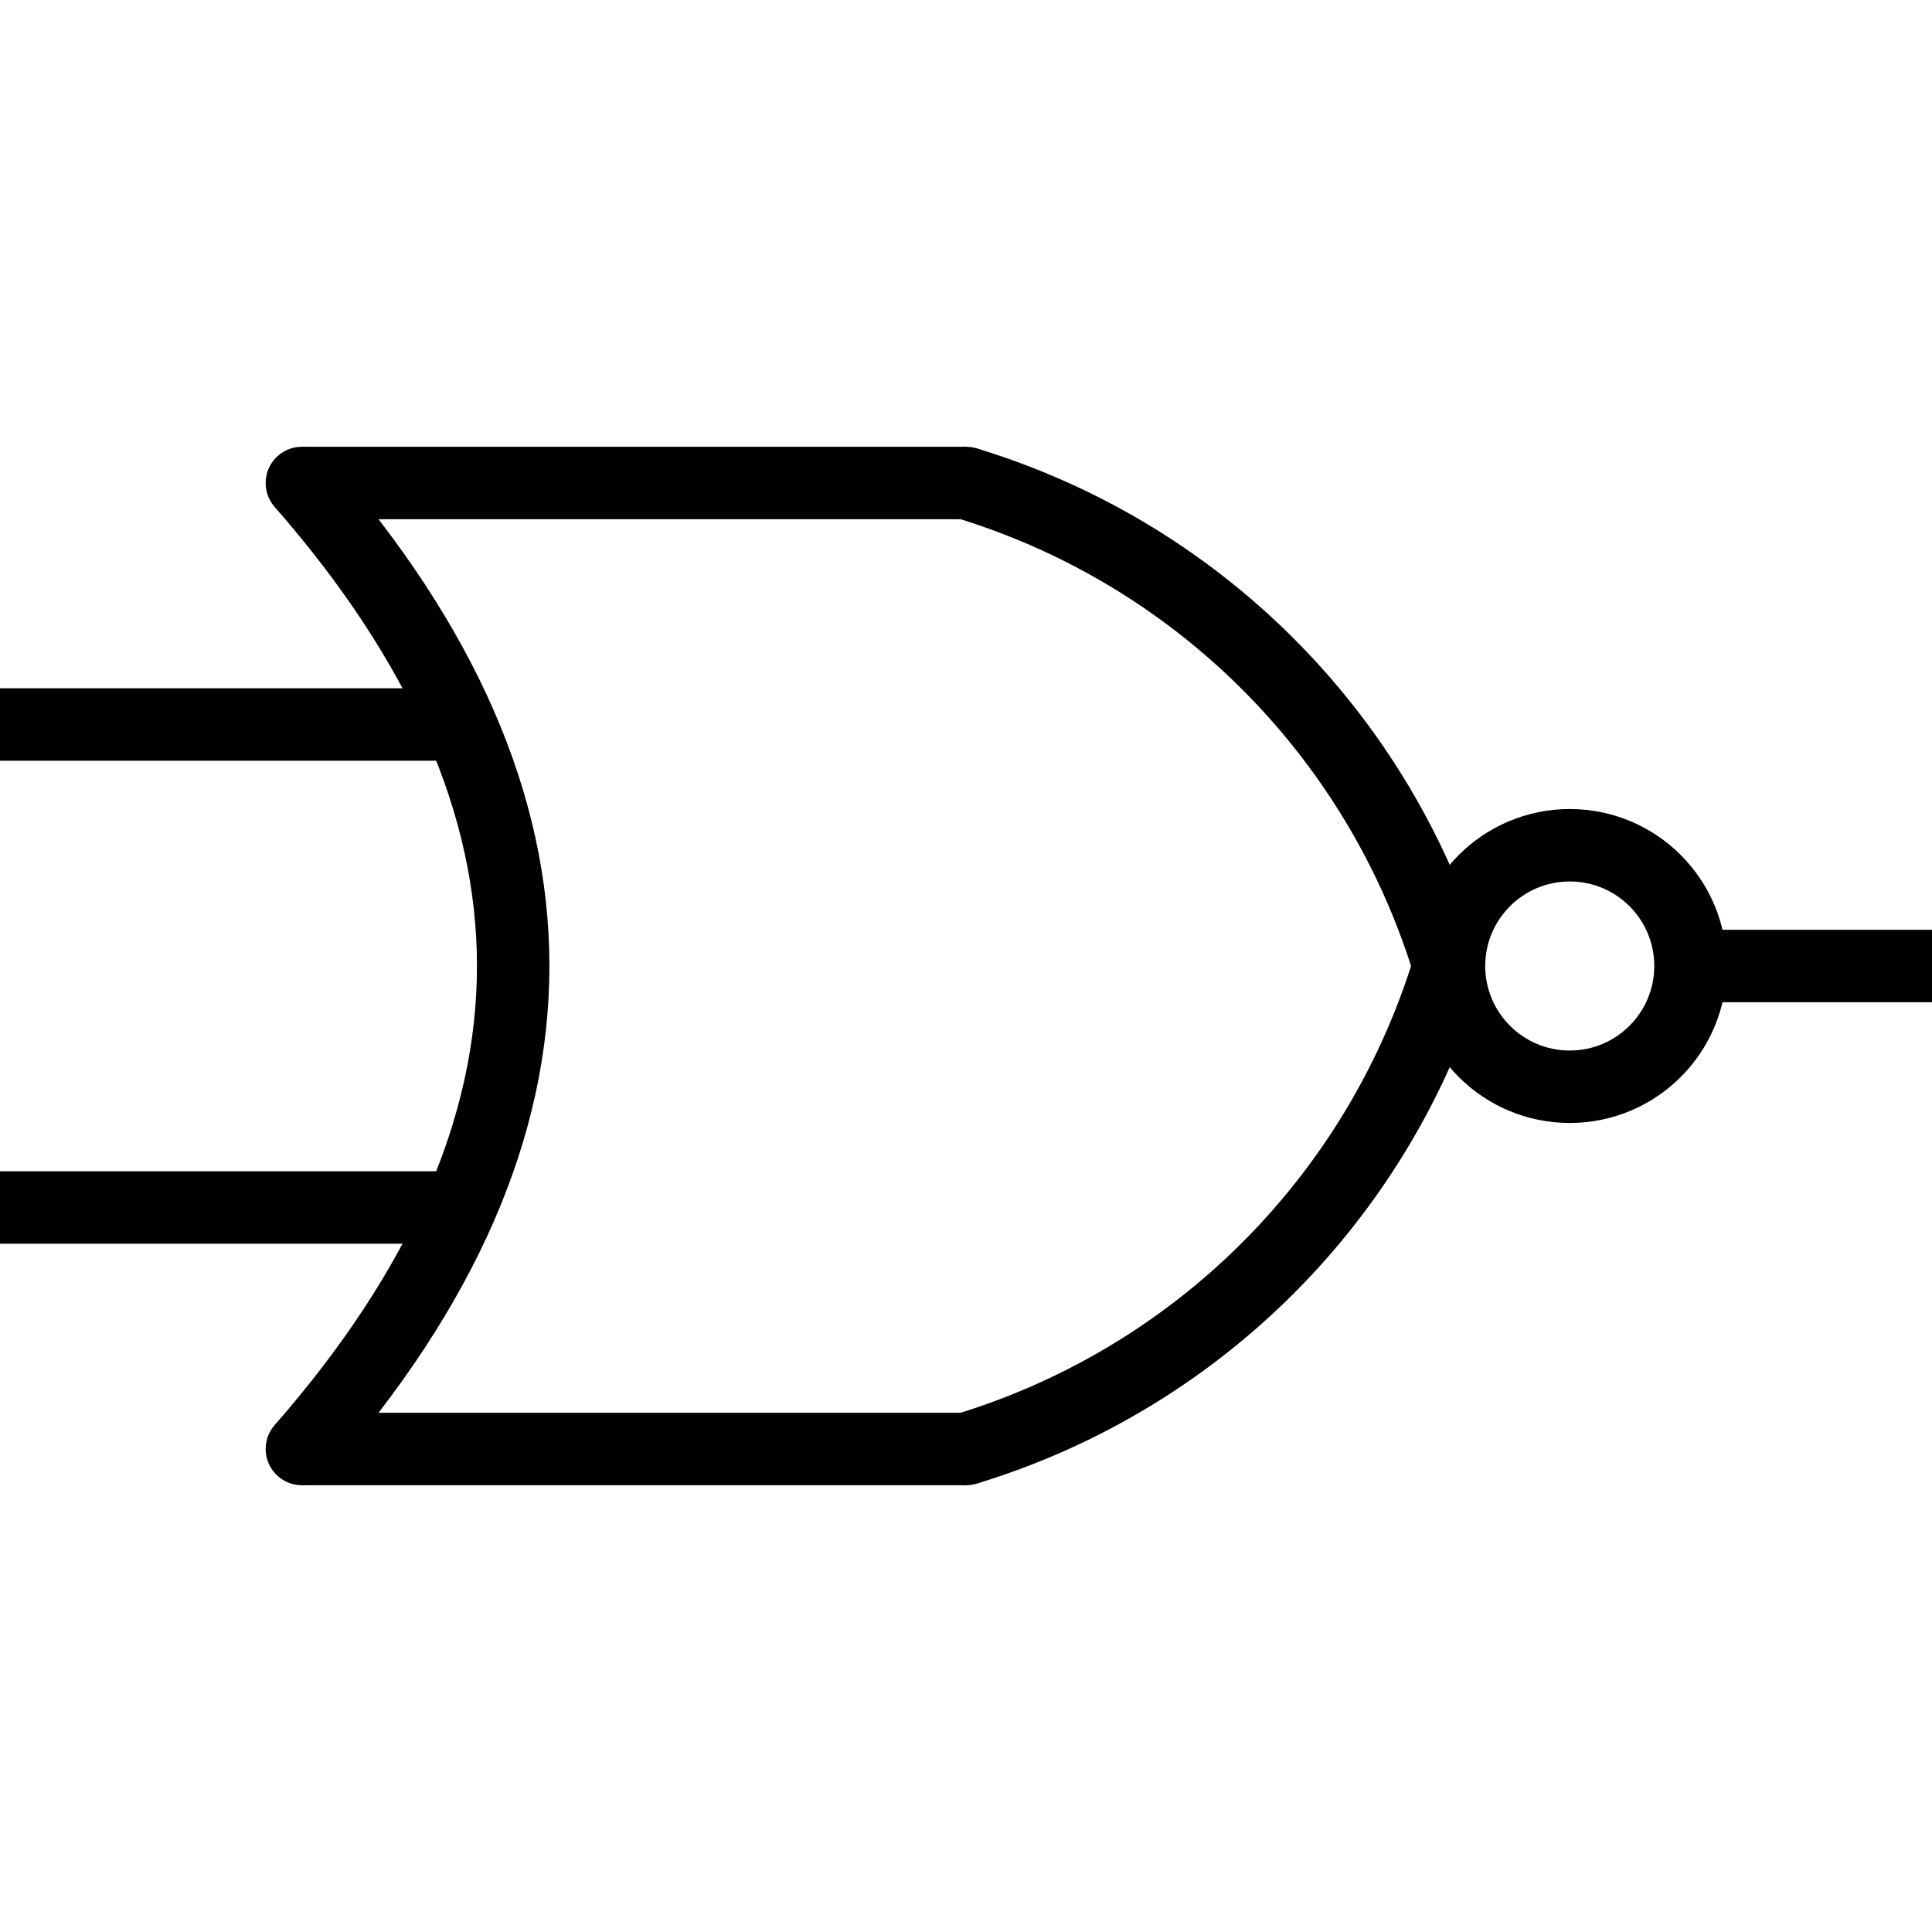 <svg xmlns="http://www.w3.org/2000/svg" version="1.1" width="80" height="80"><g transform="translate(0, 10)"><path d="M 12.5 10 Q 30 30 12.5 50" fill="none" stroke="black" stroke-width="3" /><line x1="12.5" y1="10" x2="40" y2="10" stroke="black" stroke-width="3" /><line x1="12.5" y1="50" x2="40" y2="50" stroke="black" stroke-width="3" /><circle cx="12.5" cy="10" r="1.5" fill="black" /><circle cx="12.5" cy="50" r="1.5" fill="black" /><circle cx="40" cy="10" r="1.5" fill="black" /><circle cx="40" cy="50" r="1.5" fill="black" /><path d="M 40 10 A 30 30 0 0 1 60 30" fill="none" stroke="black" stroke-width="3" /><path d="M 40 50 A 30 30 0 0 0 60 30" fill="none" stroke="black" stroke-width="3" /><line x1="0" y1="20" x2="20" y2="20" stroke="black" stroke-width="3" /><line x1="0" y1="40" x2="20" y2="40" stroke="black" stroke-width="3" /><line x1="70" y1="30" x2="80" y2="30" stroke="black" stroke-width="3" /><circle cx="65" cy="30" r="5" fill="none" stroke="black" stroke-width="3" /></g></svg>